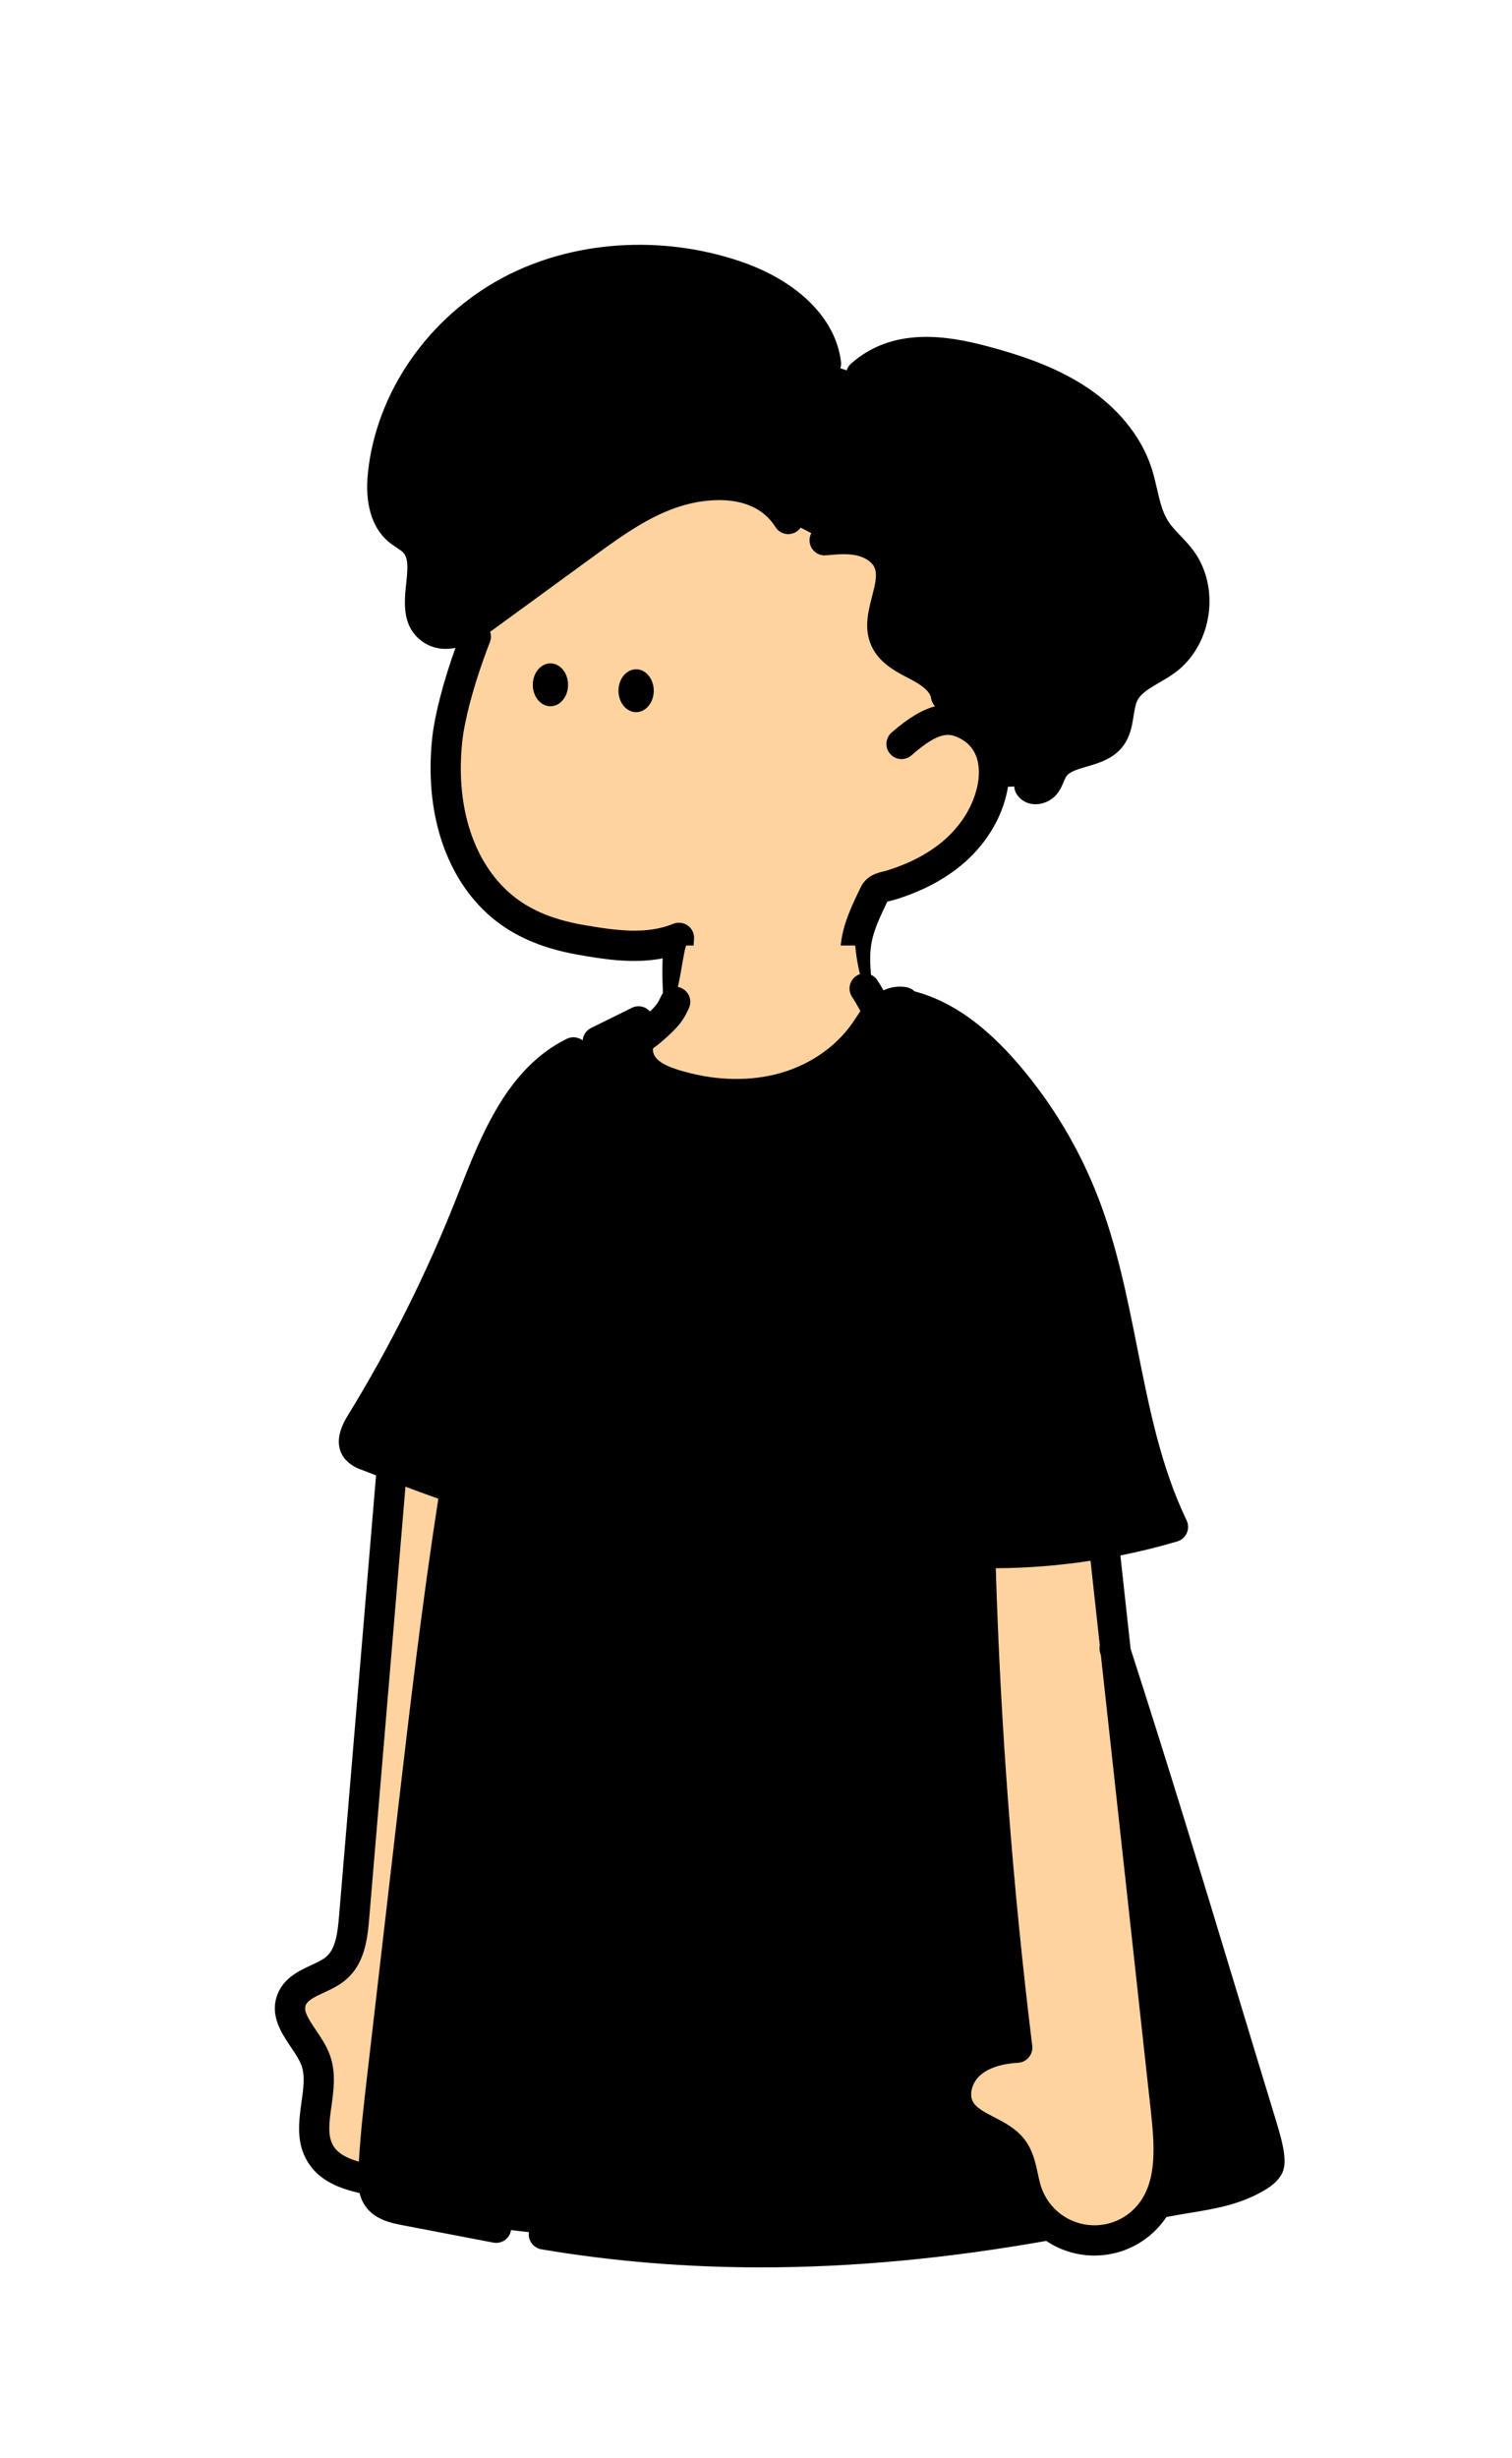 <svg width="160" height="260" viewBox="0 0 160 260" fill="none" xmlns="http://www.w3.org/2000/svg">
<path d="M100.111 73.601C99.882 72.108 98.455 71.129 97.117 70.431C95.778 69.732 94.282 69.015 93.666 67.633C92.514 65.055 95.148 61.916 93.983 59.343C93.463 58.193 92.266 57.476 91.034 57.191C89.802 56.905 88.522 57.028 87.263 57.14L83.954 55.412C81.738 51.873 76.9 50.745 72.823 51.657C68.746 52.569 65.247 55.097 61.866 57.556L51.276 65.276C49.554 66.532 47.119 67.791 45.474 66.433C43.02 64.412 46.007 59.788 43.903 57.415C43.399 56.849 42.679 56.529 42.103 56.036C40.503 54.655 40.303 52.239 40.527 50.129C41.394 41.988 46.773 34.599 54.002 30.756C61.231 26.913 70.082 26.529 77.831 29.156C82.279 30.671 86.85 33.791 87.404 38.455L90.362 39.417C93.994 36.217 99.538 36.932 104.202 38.193C107.549 39.097 110.882 40.215 113.802 42.079C116.722 43.943 119.226 46.636 120.311 49.929C120.981 51.956 121.111 54.196 122.277 55.993C123.031 57.161 124.157 58.041 124.986 59.156C127.367 62.356 126.618 67.444 123.413 69.823C121.863 70.972 119.786 71.631 118.922 73.359C118.199 74.807 118.53 76.689 117.535 77.964C116.087 79.817 112.735 79.279 111.469 81.26C111.119 81.807 110.989 82.481 110.575 82.98C110.162 83.479 109.242 83.671 108.925 83.111L101.101 83.468L100.111 73.601Z" fill="black"/>
<path d="M50.349 67.339C48.629 71.763 47.594 75.758 47.333 78.177C46.674 84.267 47.904 91.035 52.562 95.374C55.045 97.683 58.12 98.819 61.408 99.398C64.837 100.003 68.517 100.555 71.845 99.195C71.669 101.971 71.642 103.686 71.77 106.465L90.533 104.534C90.229 100.883 90.944 97.865 92.533 94.563C92.893 93.817 93.666 93.825 94.432 93.582C95.112 93.369 95.778 93.123 96.437 92.846C97.773 92.291 99.037 91.574 100.197 90.713C102.496 88.977 104.288 86.539 104.96 83.713C105.57 81.15 105.141 78.099 102.293 76.657C100.285 75.643 98.485 76.003 95.426 78.691L100.136 73.625C99.906 72.131 98.48 71.153 97.141 70.454C95.802 69.755 94.306 69.038 93.69 67.657C92.538 65.078 95.173 61.939 94.008 59.366C93.488 58.217 92.29 57.499 91.058 57.214C89.826 56.929 88.546 57.051 87.288 57.163L83.978 55.435C81.762 51.897 76.925 50.769 72.848 51.681C68.77 52.593 65.248 55.097 61.866 57.555L51.277 65.275" fill="#FFD39F"/>
<path fill-rule="evenodd" clip-rule="evenodd" d="M47.153 68.628C45.975 68.628 45.089 68.193 44.455 67.668C42.528 66.079 42.78 63.671 42.982 61.733L42.983 61.729C43.124 60.377 43.257 59.097 42.705 58.476C42.548 58.3 42.268 58.113 41.972 57.916C41.692 57.729 41.372 57.516 41.063 57.252C39.324 55.75 38.591 53.23 38.937 49.961C39.844 41.457 45.327 33.556 53.252 29.345C60.596 25.441 69.975 24.806 78.345 27.644C84.471 29.729 88.449 33.702 88.993 38.268C89.097 39.145 88.471 39.942 87.593 40.046C86.716 40.15 85.921 39.524 85.815 38.646C85.231 33.734 79.161 31.302 77.313 30.673C69.764 28.116 61.329 28.676 54.751 32.172C47.751 35.892 42.911 42.838 42.116 50.302C41.956 51.822 42.001 53.841 43.145 54.828C43.303 54.961 43.516 55.105 43.74 55.254L43.745 55.258C44.173 55.542 44.662 55.867 45.092 56.353C46.581 58.031 46.349 60.265 46.162 62.059L46.161 62.065C45.991 63.708 45.927 64.74 46.487 65.201C47.433 65.982 49.668 64.468 50.329 63.985L60.919 56.265L60.931 56.256L60.931 56.256L60.931 56.256C64.256 53.839 68.02 51.104 72.468 50.108C77.951 48.881 82.433 50.316 84.767 54.041C85.236 54.79 85.009 55.777 84.26 56.246C83.511 56.716 82.524 56.489 82.055 55.74C79.825 52.18 75.095 52.798 73.167 53.23C69.361 54.081 66.025 56.505 62.801 58.852L52.215 66.572C52.097 66.658 51.98 66.741 51.865 66.821C51.982 67.165 51.983 67.55 51.841 67.915C50.022 72.593 49.142 76.371 48.924 78.347C48.201 84.947 49.924 90.726 53.654 94.198C55.649 96.054 58.201 97.203 61.686 97.817C65.249 98.438 68.43 98.857 71.241 97.707C71.75 97.499 72.332 97.569 72.78 97.889C73.228 98.211 73.478 98.739 73.444 99.289C73.273 101.971 73.244 102.563 73.372 105.315C73.412 106.198 72.729 106.947 71.846 106.987C71.817 106.998 71.793 106.998 71.769 106.998C70.918 106.998 70.212 106.329 70.172 105.47C70.086 103.593 70.068 102.649 70.121 101.361C66.916 101.979 63.652 101.411 61.134 100.971C57.068 100.254 53.908 98.806 51.473 96.542C46.998 92.374 44.91 85.617 45.742 77.998C46.011 75.569 46.908 72.121 48.197 68.522C47.826 68.595 47.478 68.628 47.153 68.628ZM109.575 85.063C109.498 85.063 109.423 85.06 109.349 85.052C108.57 84.983 107.911 84.567 107.538 83.911C107.103 83.143 107.373 82.167 108.141 81.73C108.581 81.479 109.093 81.463 109.527 81.639C109.559 81.564 109.594 81.484 109.629 81.407L109.639 81.383C109.764 81.087 109.907 80.752 110.125 80.412C111.101 78.887 112.762 78.402 114.095 78.012C115.021 77.743 115.895 77.487 116.279 76.993C116.578 76.613 116.68 75.97 116.799 75.224L116.802 75.204L116.807 75.176C116.931 74.393 117.071 73.508 117.495 72.657C118.304 71.039 119.77 70.186 121.064 69.433L121.071 69.428C121.578 69.135 122.055 68.855 122.466 68.551C123.655 67.668 124.477 66.22 124.719 64.578C124.962 62.935 124.594 61.311 123.711 60.124C123.399 59.706 123.015 59.3 122.607 58.874L122.6 58.866L122.6 58.865L122.6 58.865C122.029 58.265 121.437 57.643 120.941 56.873C120.021 55.455 119.663 53.913 119.319 52.423L119.309 52.378L119.309 52.378C119.15 51.696 119 51.052 118.799 50.444C117.919 47.775 115.842 45.287 112.949 43.441C110.039 41.583 106.687 40.535 103.791 39.751C98.234 38.247 94.762 38.575 92.183 40.849C91.519 41.434 90.509 41.37 89.925 40.706C89.341 40.041 89.405 39.031 90.069 38.447C94.474 34.567 100.162 35.455 104.626 36.66C107.754 37.505 111.394 38.652 114.669 40.743C118.181 42.986 120.727 46.074 121.837 49.441C122.087 50.199 122.262 50.959 122.432 51.696L122.432 51.696L122.434 51.703C122.73 52.98 123.01 54.188 123.623 55.135C123.96 55.654 124.422 56.141 124.911 56.657L124.922 56.668L124.959 56.707L124.959 56.707L124.959 56.707C125.401 57.173 125.859 57.655 126.274 58.215C127.661 60.079 128.247 62.567 127.882 65.044C127.517 67.522 126.237 69.738 124.37 71.122C123.819 71.531 123.242 71.867 122.683 72.192L122.679 72.194C121.639 72.799 120.738 73.324 120.357 74.087C120.152 74.496 120.061 75.065 119.964 75.669L119.964 75.669L119.959 75.7C119.797 76.74 119.61 77.922 118.799 78.962C117.778 80.268 116.298 80.7 114.991 81.082C114.002 81.37 113.149 81.62 112.821 82.135C112.743 82.257 112.661 82.45 112.575 82.655C112.407 83.055 112.197 83.551 111.813 84.015C111.271 84.665 110.413 85.063 109.575 85.063ZM98.529 73.843C98.58 74.178 98.732 74.473 98.948 74.701C97.677 75.039 96.18 75.867 94.345 77.48C93.681 78.064 93.615 79.075 94.199 79.739C94.783 80.403 95.793 80.469 96.457 79.885C99.388 77.309 100.457 77.525 101.548 78.077C104.047 79.338 103.663 82.171 103.38 83.336C102.831 85.65 101.348 87.813 99.22 89.421C98.164 90.205 97.015 90.859 95.791 91.365C95.185 91.621 94.559 91.85 93.924 92.05C93.827 92.082 93.719 92.109 93.604 92.137L93.511 92.16C92.823 92.325 91.673 92.603 91.065 93.864C89.407 97.32 88.625 99.157 88.964 103.173C89.033 104.011 89.735 104.64 90.556 104.64C90.601 104.64 90.647 104.637 90.695 104.627C91.575 104.552 92.228 103.779 92.153 102.899C91.887 99.763 92.361 98.56 93.895 95.36C93.97 95.335 94.078 95.309 94.176 95.285C94.206 95.278 94.235 95.271 94.263 95.264C94.449 95.219 94.663 95.165 94.884 95.096C95.612 94.869 96.335 94.603 97.025 94.312C98.481 93.709 99.863 92.925 101.137 91.978C103.868 89.917 105.769 87.109 106.489 84.08C107.433 80.181 106.092 76.787 102.988 75.219C102.475 74.96 101.934 74.739 101.342 74.616C101.62 74.278 101.758 73.826 101.687 73.358C101.337 71.073 99.332 69.782 97.852 69.011L97.636 68.899C96.577 68.35 95.481 67.779 95.124 66.982C94.778 66.208 95.067 65.088 95.373 63.902L95.375 63.894C95.788 62.297 96.255 60.486 95.439 58.683C94.761 57.182 93.287 56.07 91.393 55.633C89.942 55.294 88.487 55.424 87.206 55.539L87.201 55.539L87.121 55.547C86.241 55.627 85.593 56.403 85.671 57.283C85.751 58.163 86.524 58.814 87.407 58.734L87.487 58.726L87.49 58.726L87.49 58.726C88.636 58.624 89.717 58.529 90.673 58.75C91.559 58.955 92.271 59.435 92.527 60.003C92.875 60.777 92.6 61.846 92.281 63.085L92.279 63.094L92.277 63.1C91.867 64.691 91.402 66.491 92.204 68.286C93.015 70.105 94.761 71.011 96.164 71.739L96.375 71.849C97.727 72.553 98.431 73.206 98.529 73.843ZM58.247 74.696C59.278 74.696 60.113 73.681 60.113 72.429C60.113 71.177 59.278 70.162 58.247 70.162C57.216 70.162 56.38 71.177 56.38 72.429C56.38 73.681 57.216 74.696 58.247 74.696ZM69.181 73.054C69.181 74.306 68.345 75.321 67.314 75.321C66.283 75.321 65.447 74.306 65.447 73.054C65.447 71.802 66.283 70.787 67.314 70.787C68.345 70.787 69.181 71.802 69.181 73.054Z" fill="black"/>
<path d="M90.499 100C90.739 102.693 91.84 108.779 95.939 107.867L96.379 108.533C96.179 112.712 94.062 115.659 90.744 118.712C87.374 121.765 83.075 123.6 78.539 123.923C74.539 124.216 70.286 123.259 67.294 120.576C64.302 117.893 62.728 114.176 64.71 110.989H64.998C65.899 111.016 66.728 110.544 67.491 110.064C68.462 109.451 70.464 106.936 71.064 106.213C71.864 105.176 72.19 101.243 72.6 100H90.499V100Z" fill="#FFD39F"/>
<path d="M96.503 106.376C100.586 107.467 103.935 110.4 106.685 113.6C110.159 117.662 112.914 122.288 114.834 127.278C119.082 138.326 119.085 150.779 124.207 161.451C121.426 162.275 118.597 162.915 115.733 163.371L118.042 174.323C123.949 192.611 128.058 206.638 133.455 224.288C133.722 225.19 134.789 228.376 134.295 229.174C133.965 229.707 133.41 230.048 132.869 230.355C129.909 232.038 126.677 232.179 123.338 232.851L110.946 235.318C93.21 238.499 75.41 239.278 57.642 236.28L54.29 235.888L42.823 233.694C41.789 233.496 40.653 233.232 40.047 232.36C39.546 231.646 39.549 230.704 39.586 229.832C39.738 226.366 40.138 222.926 40.538 219.483L43.693 192.283C45.066 180.664 46.399 168.998 48.266 157.419L48.138 157.366C45.037 156.299 41.983 155.115 38.927 153.928C38.506 153.808 38.127 153.574 37.829 153.254C37.229 152.48 37.743 151.371 38.258 150.536C42.799 143.15 46.682 135.379 49.866 127.312C52.298 121.152 54.837 114.222 60.773 111.286L67.501 108.47C66.93 109.443 67.653 112.219 68.423 113.043C69.194 113.867 70.29 114.299 71.357 114.643C74.935 115.758 78.823 116.054 82.455 115.176C86.087 114.299 89.482 112.168 91.615 109.083C92.149 108.326 92.594 107.504 93.255 106.862C93.917 106.219 94.855 105.766 95.754 105.966L96.503 106.376Z" fill="black"/>
<path fill-rule="evenodd" clip-rule="evenodd" d="M37.474 202.815L41.445 155.543L48.504 155.391C46.49 167.639 45.056 179.993 43.624 192.327L40.469 219.527L40.468 219.539C40.068 222.978 39.669 226.414 39.517 229.876L39.317 230.567C37.266 230.199 35.01 229.591 33.922 227.815C32.971 226.268 33.228 224.429 33.489 222.567C33.714 220.955 33.942 219.326 33.389 217.857C33.101 217.089 32.605 216.354 32.117 215.629C31.196 214.263 30.3 212.934 30.866 211.495C31.313 210.368 32.444 209.842 33.589 209.309C34.307 208.975 35.031 208.638 35.594 208.148C37.053 206.879 37.312 204.745 37.474 202.815ZM107.642 216.568C105.514 199.262 104.21 181.896 103.733 164.475L116.896 164.075L123.376 223.163C123.773 226.795 124.082 230.798 121.968 233.779C121.157 234.92 120.042 235.816 118.752 236.363C117.461 236.91 116.045 237.086 114.658 236.872C113.274 236.659 111.976 236.062 110.909 235.152C109.842 234.243 109.053 233.054 108.624 231.718C108.469 231.231 108.361 230.726 108.253 230.222C108.027 229.171 107.804 228.128 107.165 227.28C106.494 226.392 105.468 225.863 104.45 225.338C103.282 224.737 102.125 224.14 101.525 223.014C100.698 221.451 101.376 219.4 102.714 218.251C104.053 217.102 105.88 216.678 107.642 216.568Z" fill="#FFD39F"/>
<path fill-rule="evenodd" clip-rule="evenodd" d="M90.82 106.526C90.897 106.661 90.973 106.798 91.052 106.935C90.898 107.156 90.754 107.375 90.618 107.583C90.484 107.786 90.351 107.988 90.204 108.199C88.375 110.844 85.38 112.831 81.986 113.647C78.802 114.412 75.26 114.239 71.754 113.146C70.89 112.866 70.018 112.532 69.498 111.975C69.193 111.649 69.032 111.172 69.111 110.878C69.73 110.439 70.213 110.003 70.569 109.681L70.583 109.669L70.676 109.583C71.991 108.397 72.388 107.695 72.737 106.965C72.777 106.879 72.817 106.797 72.863 106.709C73.273 105.927 72.975 104.959 72.193 104.546C71.412 104.135 70.444 104.434 70.031 105.215C69.964 105.343 69.905 105.463 69.847 105.586C69.663 105.972 69.513 106.286 68.779 106.98C68.313 106.442 67.527 106.263 66.86 106.594L62.543 108.727C62.019 108.986 61.699 109.494 61.656 110.038C61.187 109.678 60.536 109.592 59.971 109.872C53.707 112.968 50.973 119.912 48.563 126.04L48.285 126.746C45.141 134.704 41.275 142.434 36.795 149.72C35.664 151.557 35.552 153.082 36.464 154.258C36.493 154.296 36.523 154.33 36.555 154.365C37.032 154.88 37.637 155.258 38.307 155.466L38.312 155.469C38.803 155.66 39.297 155.852 39.794 156.044L35.877 202.675C35.727 204.438 35.514 206.089 34.541 206.937C34.149 207.278 33.549 207.558 32.911 207.854L32.904 207.858C31.636 208.449 30.057 209.186 29.375 210.905C28.503 213.126 29.77 215.006 30.789 216.518L30.789 216.518L30.828 216.577C31.264 217.227 31.675 217.84 31.89 218.417C32.301 219.505 32.109 220.883 31.903 222.342C31.623 224.342 31.306 226.611 32.557 228.646C33.779 230.641 35.93 231.473 38.048 231.941C38.161 232.418 38.352 232.89 38.664 233.335C39.667 234.759 41.397 235.109 42.448 235.319L52.2 237.186C52.301 237.205 52.403 237.215 52.501 237.215C53.253 237.215 53.925 236.682 54.069 235.919C54.237 235.053 53.667 234.213 52.8 234.047L43.061 232.183C42.496 232.071 41.547 231.879 41.28 231.501C41.053 231.181 41.088 230.386 41.107 229.962C41.258 226.559 41.66 223.094 42.049 219.742L42.049 219.741L42.051 219.727L45.205 192.527L45.283 191.861L45.29 191.798C47.474 173.098 49.733 153.763 54.107 135.197C54.309 134.335 53.776 133.474 52.917 133.271C52.053 133.066 51.195 133.602 50.992 134.461C49.373 141.333 48.042 148.297 46.898 155.287C44.414 154.398 41.931 153.434 39.515 152.496L39.472 152.48L39.408 152.456L39.408 152.456C39.362 152.44 39.317 152.424 39.269 152.41C39.2 152.392 39.136 152.362 39.077 152.328C39.112 152.178 39.216 151.888 39.52 151.394C44.099 143.949 48.051 136.05 51.261 127.92L51.541 127.21C53.848 121.349 56.235 115.288 61.389 112.741C61.913 112.482 62.233 111.974 62.276 111.43C62.46 111.571 62.672 111.67 62.896 111.721C62.424 112.102 62.192 112.735 62.351 113.361C63.082 116.238 65.645 117.934 67.989 119.297C70.279 120.63 72.914 120.891 75.205 121.033C76.301 121.102 77.506 121.155 78.775 121.155C81.413 121.155 84.333 120.923 87.135 120.094C91.975 118.667 95.069 114.161 96.482 111.603C96.909 110.83 96.629 109.857 95.855 109.43C95.082 109.003 94.109 109.283 93.682 110.057C92.506 112.185 89.975 115.921 86.231 117.025C82.573 118.105 78.701 118.043 75.399 117.841C73.477 117.721 71.282 117.513 69.597 116.531C67.815 115.497 65.879 114.249 65.453 112.574C65.306 111.991 64.857 111.566 64.316 111.421L65.916 110.631C65.787 111.846 66.222 113.157 67.162 114.162C68.18 115.25 69.5 115.78 70.788 116.196C73.178 116.943 75.588 117.316 77.93 117.316C79.578 117.316 81.188 117.132 82.738 116.759C86.887 115.759 90.567 113.303 92.831 110.031C92.991 109.804 93.143 109.573 93.295 109.341L93.295 109.341L93.295 109.341L93.295 109.34L93.304 109.327C93.626 108.836 93.93 108.372 94.276 108.036C94.616 107.704 95.045 107.503 95.302 107.552C95.492 107.737 95.73 107.878 96.004 107.951C99.164 108.797 102.233 110.999 105.383 114.679C108.748 118.613 111.396 123.058 113.255 127.89C115.129 132.762 116.185 138.063 117.207 143.194L117.208 143.2L117.208 143.2C118.357 148.966 119.541 154.908 121.897 160.45C113.807 162.602 105.511 163.189 97.193 162.197L97.881 138.09C97.905 137.207 97.209 136.469 96.327 136.445C95.444 136.413 94.705 137.117 94.681 137.999L93.953 163.551C93.929 164.365 94.521 165.066 95.329 165.181C97.612 165.502 99.893 165.709 102.17 165.804C102.661 182.242 103.901 198.837 105.861 215.171C104.157 215.483 102.752 216.107 101.672 217.035C99.664 218.758 98.994 221.649 100.112 223.763C100.945 225.33 102.415 226.087 103.712 226.756L103.717 226.758C104.602 227.214 105.437 227.646 105.888 228.241C106.312 228.806 106.488 229.617 106.688 230.555C106.8 231.089 106.92 231.638 107.098 232.203C107.327 232.915 107.64 233.592 108.029 234.221C89.975 237.222 73.526 237.391 57.821 234.741C56.949 234.592 56.125 235.181 55.978 236.053C55.832 236.923 56.418 237.749 57.29 237.896C64.842 239.171 72.554 239.808 80.525 239.808C90.16 239.808 100.172 238.873 110.712 237.007C111.821 237.753 113.083 238.247 114.413 238.451C114.88 238.523 115.346 238.558 115.813 238.558C117.034 238.558 118.245 238.315 119.381 237.835C120.946 237.171 122.293 236.089 123.277 234.702C123.291 234.682 123.306 234.661 123.32 234.641C123.334 234.621 123.348 234.6 123.363 234.579L123.391 234.538L123.43 234.479C123.475 234.475 123.52 234.468 123.565 234.46C124.321 234.306 125.091 234.18 125.841 234.057L125.843 234.056L125.933 234.041L125.938 234.041L125.939 234.041C128.47 233.625 131.087 233.195 133.568 231.785C134.259 231.393 135.04 230.905 135.568 230.052C136.259 228.932 135.904 227.135 135.005 224.212C134.963 224.079 134.928 223.964 134.896 223.857C133.421 219.033 132.035 214.46 130.696 210.036L130.584 209.666L130.583 209.665L130.583 209.664L130.582 209.661C127.108 198.194 123.812 187.318 119.641 174.385L118.558 164.515C120.575 164.11 122.583 163.614 124.577 163.029C125.025 162.895 125.393 162.573 125.585 162.143C125.777 161.714 125.769 161.226 125.567 160.802C122.855 155.153 121.641 149.063 120.356 142.617L120.348 142.575C119.3 137.314 118.215 131.874 116.244 126.746C114.255 121.573 111.42 116.813 107.817 112.602C104.233 108.413 100.639 105.879 96.833 104.861C96.814 104.855 96.795 104.851 96.775 104.846C96.57 104.646 96.308 104.498 96.007 104.431C95.185 104.249 94.308 104.364 93.487 104.741C93.298 104.405 93.085 104.038 92.826 103.654C92.332 102.923 91.338 102.729 90.604 103.222C89.874 103.715 89.679 104.71 90.172 105.443C90.403 105.785 90.6 106.135 90.79 106.473L90.791 106.473L90.82 106.526ZM124.896 230.966C125.071 230.938 125.244 230.909 125.416 230.881L125.438 230.878C127.787 230.492 130.006 230.129 131.987 229.001L132.022 228.981C132.24 228.856 132.554 228.677 132.736 228.497C132.731 228.103 132.571 227.196 131.944 225.153L131.914 225.058C131.881 224.951 131.852 224.857 131.829 224.78C130.357 219.967 128.971 215.391 127.632 210.964L127.518 210.589L127.518 210.589L127.517 210.586L127.516 210.582C125.493 203.904 123.532 197.428 121.422 190.629L124.97 222.985L124.971 222.989C125.211 225.187 125.535 228.151 124.896 230.966ZM116.383 174.042C116.33 174.303 116.341 174.581 116.429 174.852L116.494 175.053L121.789 223.334C122.186 226.958 122.397 230.411 120.666 232.851C120.026 233.753 119.152 234.457 118.133 234.889C117.114 235.318 116 235.457 114.906 235.289C113.816 235.121 112.792 234.651 111.952 233.934C111.112 233.214 110.488 232.278 110.152 231.23C110.027 230.837 109.934 230.407 109.836 229.953L109.821 229.883L109.82 229.88C109.575 228.737 109.298 227.442 108.445 226.313C107.557 225.138 106.304 224.491 105.198 223.919L105.186 223.913L105.175 223.907C104.172 223.389 103.305 222.942 102.944 222.262C102.522 221.467 102.888 220.211 103.76 219.462C104.634 218.71 105.976 218.273 107.744 218.163C108.184 218.137 108.592 217.929 108.874 217.59C109.157 217.249 109.285 216.809 109.232 216.371C107.178 199.672 105.881 182.688 105.374 165.862C108.732 165.846 112.078 165.582 115.4 165.073L116.383 174.042ZM42.113 191.407C43.379 180.569 44.67 169.518 46.384 158.509C45.22 158.098 44.059 157.67 42.905 157.236L39.066 202.942C38.869 205.289 38.519 207.715 36.642 209.347C35.909 209.985 35.034 210.393 34.261 210.753L34.258 210.754C33.347 211.177 32.562 211.543 32.351 212.078C32.111 212.686 32.605 213.486 33.442 214.729C33.978 215.523 34.53 216.345 34.885 217.289C35.579 219.134 35.31 221.064 35.074 222.767L35.071 222.782L35.071 222.782C34.837 224.462 34.634 225.913 35.282 226.969C35.799 227.81 36.827 228.301 37.974 228.625C38.157 225.531 38.514 222.446 38.861 219.45L38.872 219.354L42.104 191.485L42.113 191.407Z" fill="black"/>
</svg>

